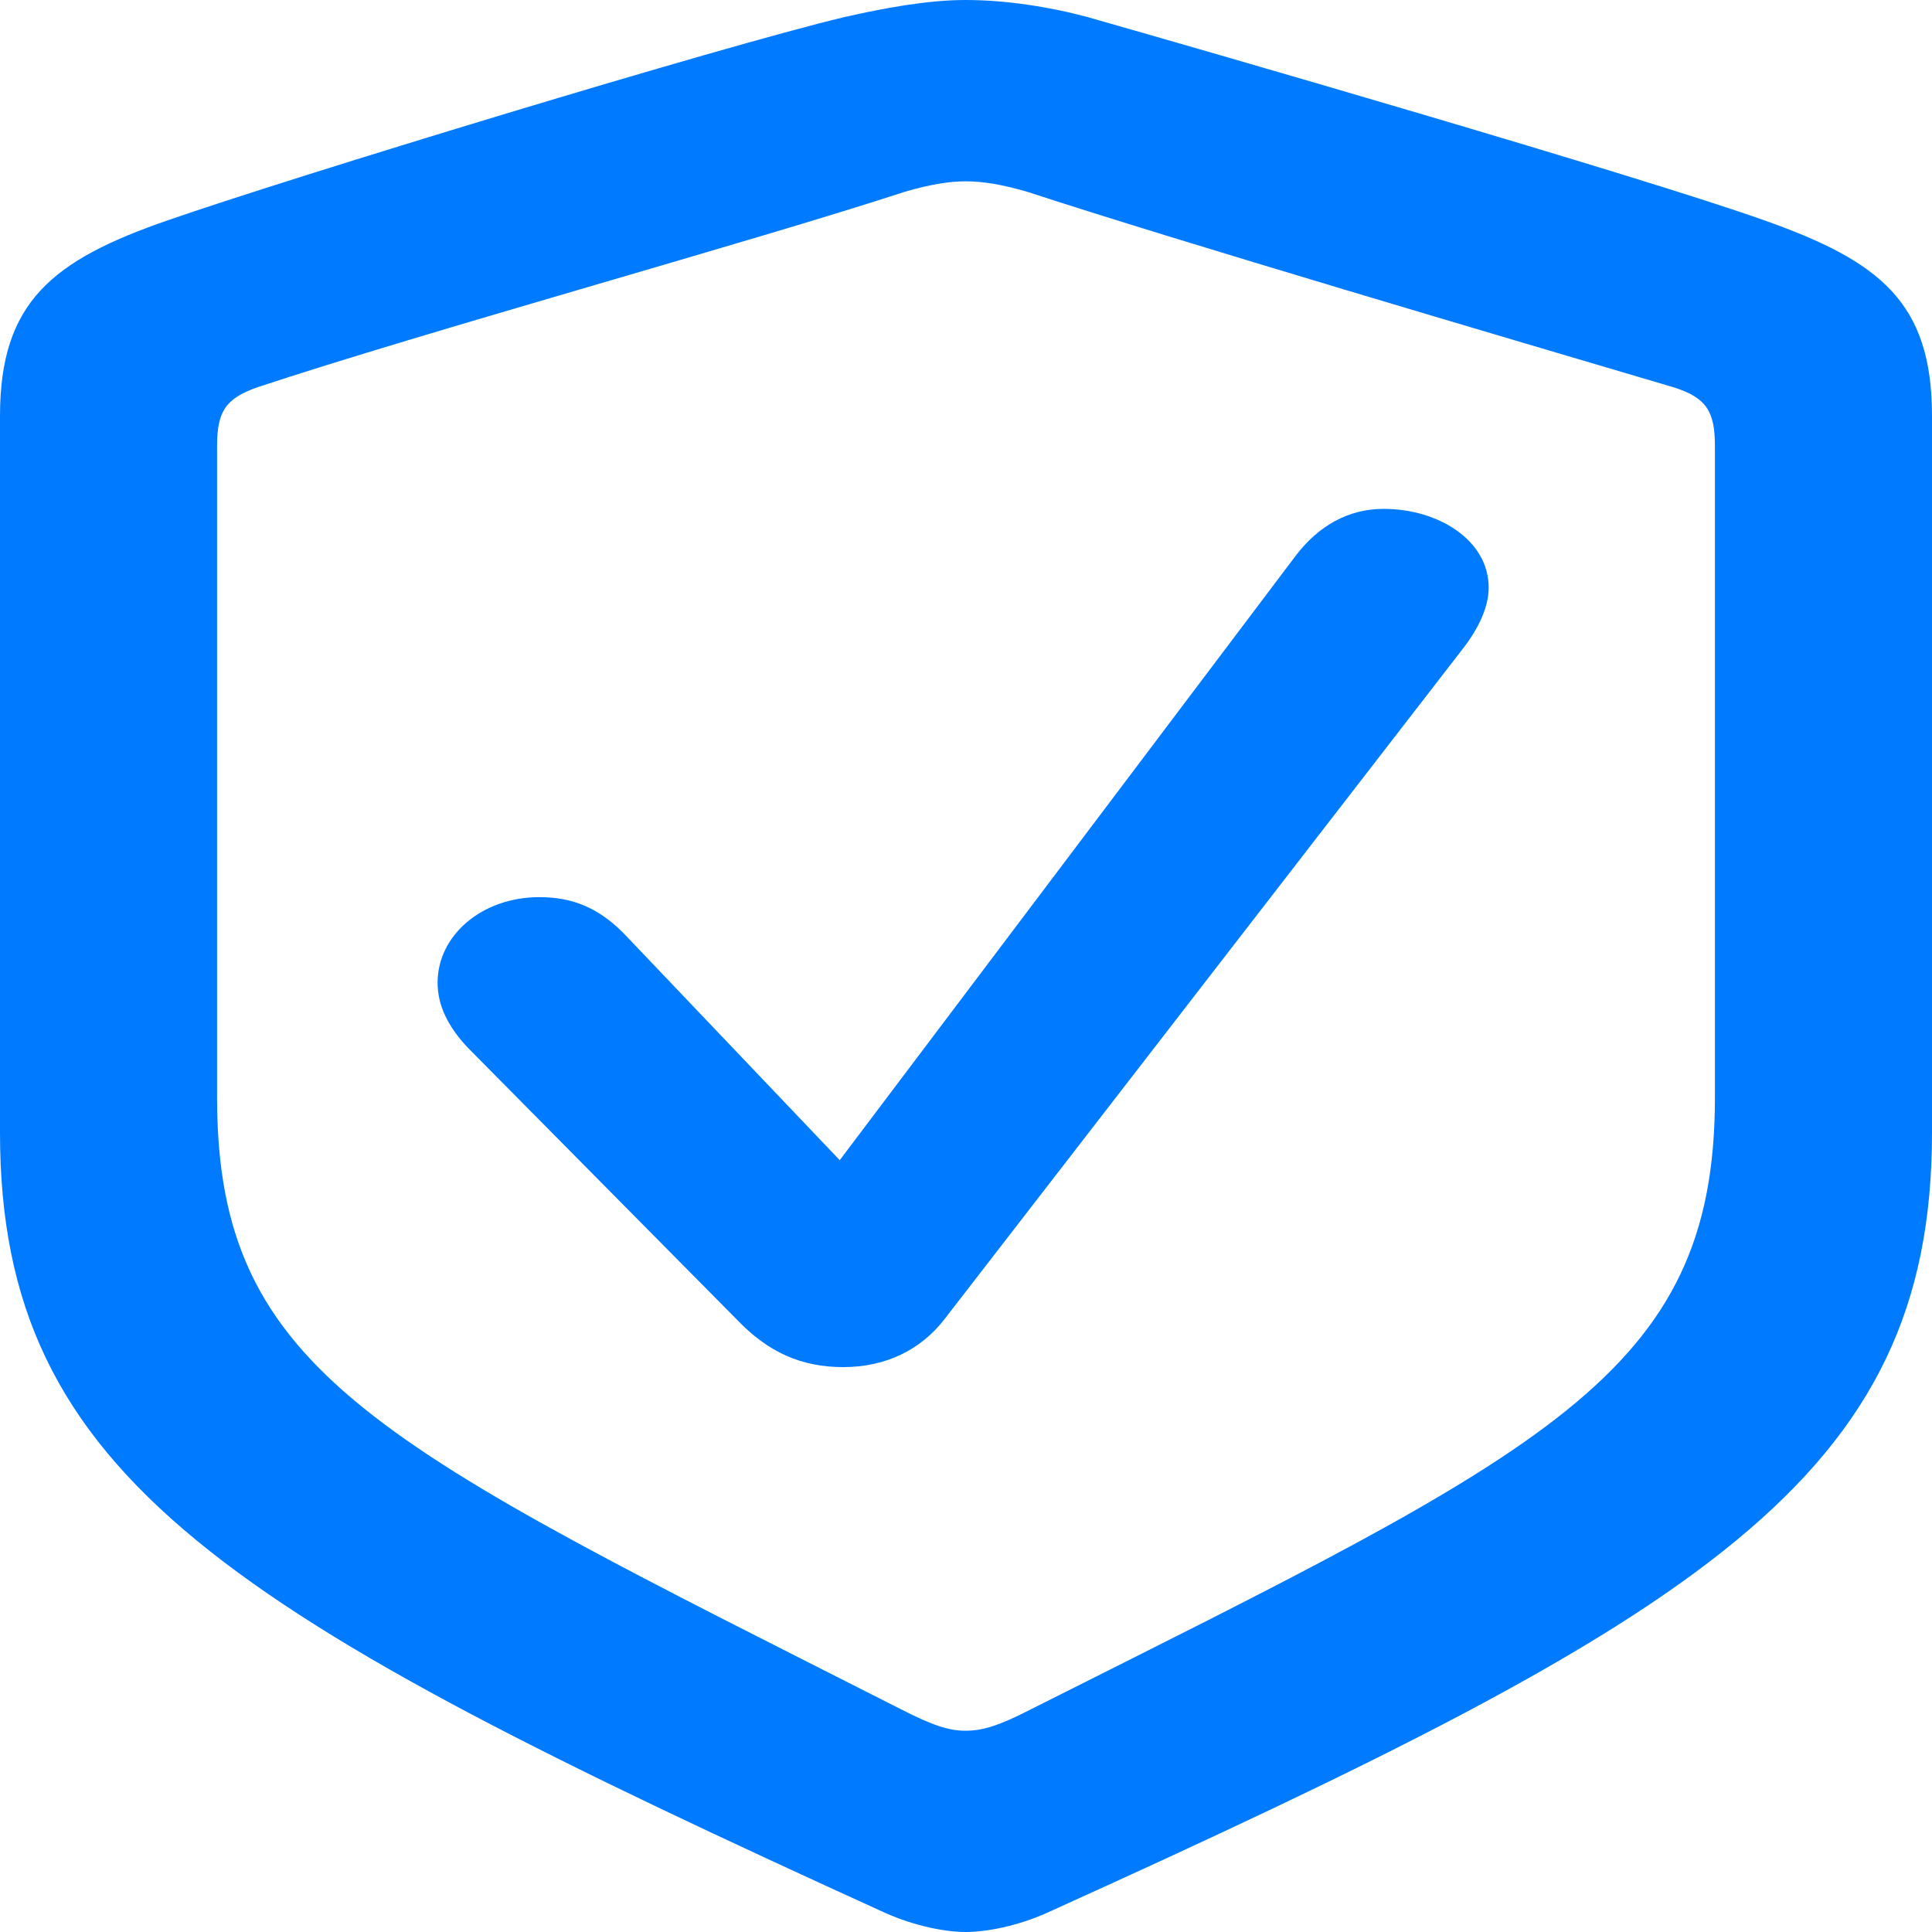 <svg width="28" height="28" viewBox="0 0 28 28" fill="none" xmlns="http://www.w3.org/2000/svg">
<path d="M13.992 28C14.29 28 14.737 27.917 15.167 27.725C24.688 23.418 28 21.423 28 16.415V6.027C28 4.375 27.238 3.784 25.566 3.192C23.744 2.545 17.552 0.757 15.764 0.248C15.2 0.096 14.571 0 13.992 0C13.429 0 12.783 0.124 12.236 0.248C10.448 0.674 4.255 2.559 2.434 3.192C0.762 3.77 0 4.375 0 6.027V16.415C0 21.423 3.312 23.391 12.833 27.725C13.263 27.917 13.71 28 13.992 28ZM13.992 25.083C13.76 25.083 13.528 25.014 13.048 24.767C5.497 20.942 3.146 19.91 3.146 15.906V6.467C3.146 5.971 3.262 5.779 3.726 5.614C6.176 4.802 10.928 3.495 13.114 2.779C13.495 2.669 13.76 2.628 13.992 2.628C14.24 2.628 14.505 2.669 14.886 2.779C17.072 3.495 21.791 4.885 24.258 5.614C24.738 5.765 24.854 5.971 24.854 6.467V15.906C24.854 19.937 22.403 21.024 14.952 24.767C14.472 25.014 14.24 25.083 13.992 25.083ZM12.22 19.813C12.833 19.813 13.346 19.566 13.694 19.111L21.161 9.453C21.393 9.164 21.575 8.833 21.575 8.517C21.575 7.829 20.847 7.375 20.052 7.375C19.555 7.375 19.108 7.609 18.761 8.077L12.17 16.814L9.09 13.58C8.693 13.154 8.296 13.002 7.815 13.002C6.988 13.002 6.342 13.553 6.342 14.241C6.342 14.571 6.491 14.874 6.772 15.176L10.68 19.125C11.127 19.593 11.607 19.813 12.22 19.813Z" fill="#007AFF"/>
</svg>
